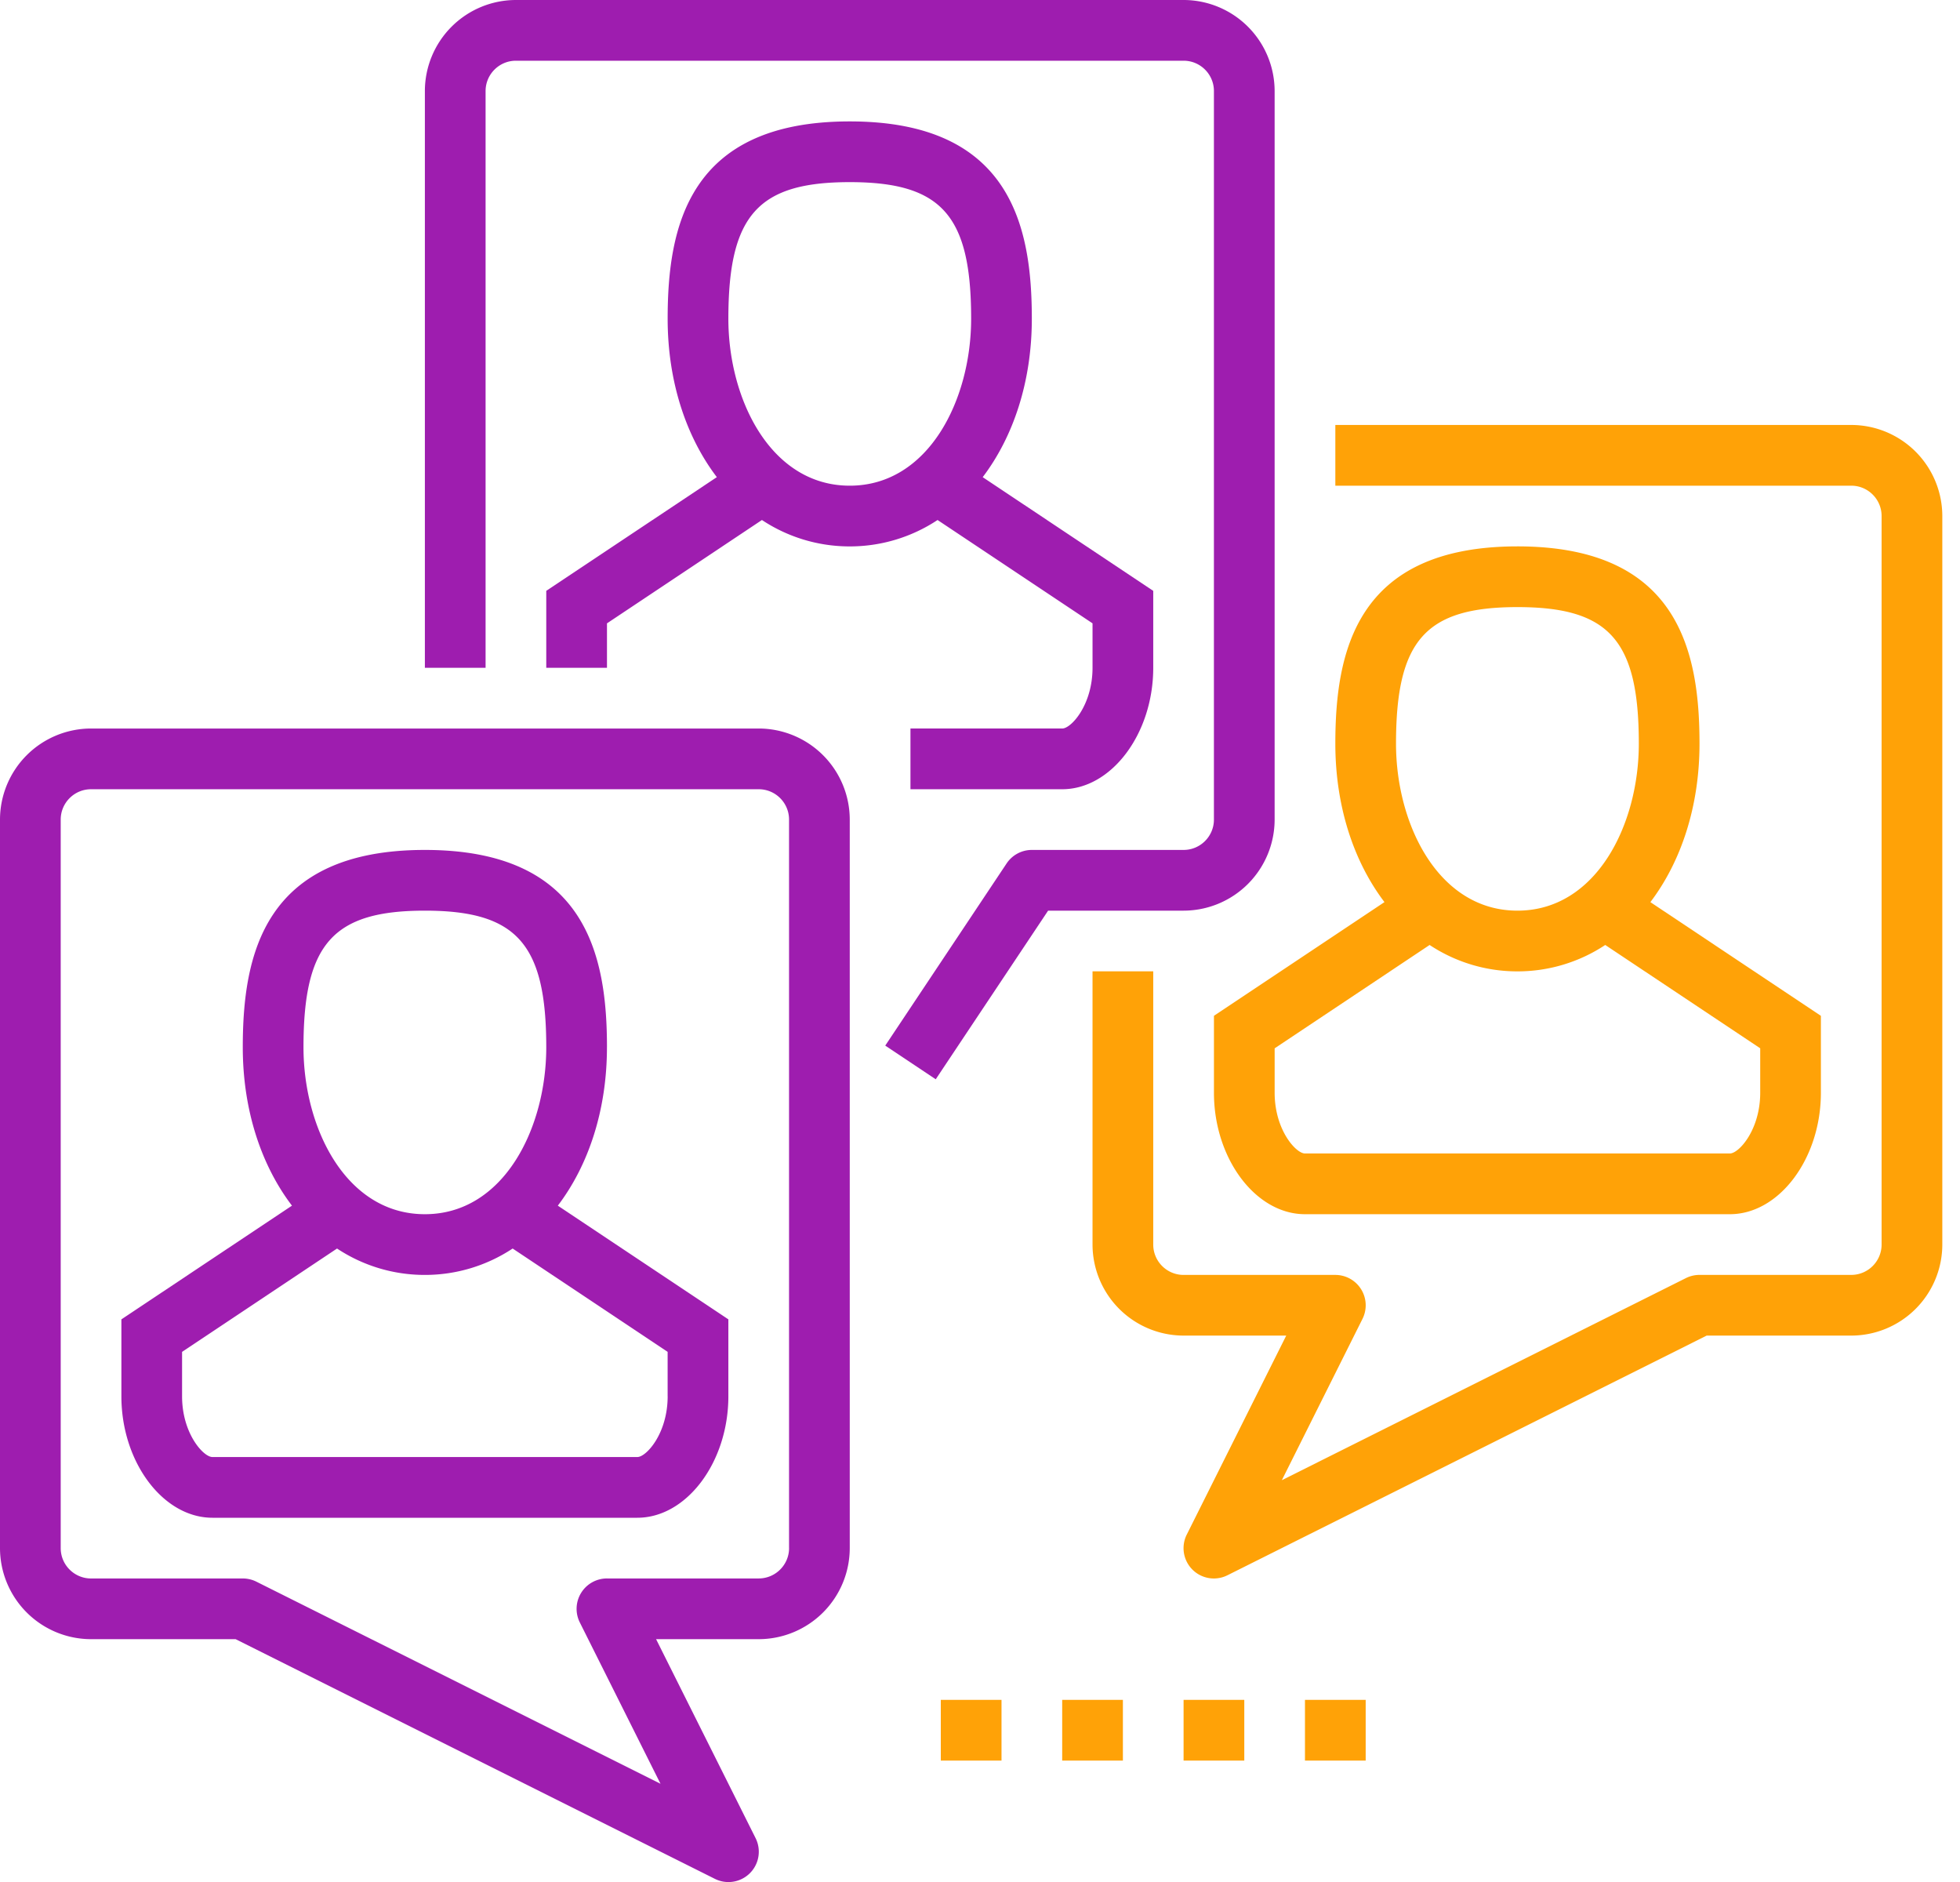 <svg xmlns="http://www.w3.org/2000/svg" width="75" height="72"><g fill="none"><path fill="#9E1DAF" d="M23.226 40.065c0-3.515-.792-7.549-6.968-7.549S9.29 36.55 9.29 40.065c0 2.402.706 4.515 1.882 6.06l-6.527 4.35v2.944c0 2.518 1.596 4.646 3.484 4.646h16.258c1.888 0 3.484-2.128 3.484-4.646v-2.944l-6.526-4.35c1.175-1.545 1.88-3.658 1.88-6.06zm-6.968-5.226c3.516 0 4.645 1.27 4.645 5.226 0 3.096-1.628 6.387-4.645 6.387-3.017 0-4.645-3.291-4.645-6.387 0-3.956 1.129-5.226 4.645-5.226zm9.29 18.58c0 1.422-.816 2.323-1.16 2.323H8.128c-.345 0-1.161-.901-1.161-2.323v-1.7l5.93-3.954a6.065 6.065 0 0 0 3.36 1.01 6.074 6.074 0 0 0 3.36-1.01l5.93 3.953v1.701z"/><path fill="#9E1DAF" d="M29.032 27.871H3.484A3.488 3.488 0 0 0 0 31.355v27.87a3.488 3.488 0 0 0 3.484 3.485h5.532l18.336 9.168a1.161 1.161 0 0 0 1.56-1.558l-3.807-7.61h3.927a3.488 3.488 0 0 0 3.484-3.484V31.355a3.488 3.488 0 0 0-3.484-3.484zm1.162 31.355c0 .64-.522 1.161-1.162 1.161h-5.806a1.163 1.163 0 0 0-1.04 1.682l3.088 6.173L9.81 60.51a1.165 1.165 0 0 0-.519-.122H3.484c-.64 0-1.161-.52-1.161-1.161V31.355c0-.641.521-1.161 1.16-1.161h25.55c.64 0 1.16.52 1.16 1.16v27.872z"/><path fill="#FFA207" d="M58.065 20.903c-6.176 0-6.968 4.035-6.968 7.549 0 2.402.706 4.515 1.88 6.06l-6.525 4.35v2.944c0 2.518 1.595 4.646 3.483 4.646h16.259c1.888 0 3.483-2.128 3.483-4.646v-2.943l-6.525-4.35c1.174-1.546 1.88-3.659 1.88-6.061 0-3.514-.792-7.549-6.967-7.549zm0 2.323c3.515 0 4.645 1.27 4.645 5.226 0 3.096-1.628 6.387-4.645 6.387-3.018 0-4.646-3.291-4.646-6.387 0-3.956 1.13-5.226 4.646-5.226zm9.29 18.58c0 1.422-.817 2.323-1.161 2.323H49.935c-.344 0-1.16-.901-1.16-2.323v-1.7l5.93-3.954a6.065 6.065 0 0 0 3.36 1.01 6.074 6.074 0 0 0 3.36-1.01l5.93 3.953v1.701z"/><path fill="#FFA207" d="M70.839 16.258H51.097v2.323h19.742c.64 0 1.161.52 1.161 1.16v27.872c0 .64-.521 1.161-1.161 1.161h-5.807c-.18 0-.359.042-.519.122L49.05 56.628l3.087-6.173a1.162 1.162 0 0 0-1.04-1.68H45.29c-.64 0-1.161-.521-1.161-1.162V37.16h-2.323v10.452a3.488 3.488 0 0 0 3.484 3.484h3.928l-3.805 7.61a1.16 1.16 0 0 0 1.558 1.558l18.335-9.168h5.533a3.488 3.488 0 0 0 3.484-3.484v-27.87a3.488 3.488 0 0 0-3.484-3.484z"/><path fill="#9E1DAF" d="M41.806 23.847v1.701c0 1.422-.816 2.323-1.16 2.323h-5.807v2.323h5.806c1.888 0 3.484-2.128 3.484-4.646v-2.943l-6.526-4.35c1.175-1.546 1.88-3.659 1.88-6.061 0-3.515-.791-7.549-6.967-7.549-6.176 0-6.968 4.034-6.968 7.549 0 2.402.706 4.515 1.882 6.06l-6.527 4.35v2.944h2.323v-1.7l5.93-3.954a6.065 6.065 0 0 0 3.36 1.01 6.074 6.074 0 0 0 3.36-1.01l5.93 3.953zm-9.29-5.266c-3.017 0-4.645-3.291-4.645-6.387 0-3.956 1.129-5.226 4.645-5.226 3.517 0 4.645 1.27 4.645 5.226 0 3.096-1.628 6.387-4.645 6.387z"/><path fill="#9E1DAF" d="M48.774 31.355V3.484A3.488 3.488 0 0 0 45.29 0H19.742a3.488 3.488 0 0 0-3.484 3.484v22.064h2.323V3.484c0-.641.521-1.161 1.16-1.161h25.55c.64 0 1.16.52 1.16 1.16v27.872c0 .64-.52 1.161-1.16 1.161h-5.807c-.388 0-.75.194-.966.517l-4.644 6.969 1.932 1.288 4.3-6.451h5.184a3.488 3.488 0 0 0 3.484-3.484z"/><path fill="#FFA207" d="M45.29 65.032h2.323v2.323H45.29v-2.323zm-4.645 0h2.323v2.323h-2.323v-2.323zm-4.645 0h2.323v2.323H36v-2.323zm13.935 0h2.323v2.323h-2.323v-2.323z"/></g></svg>